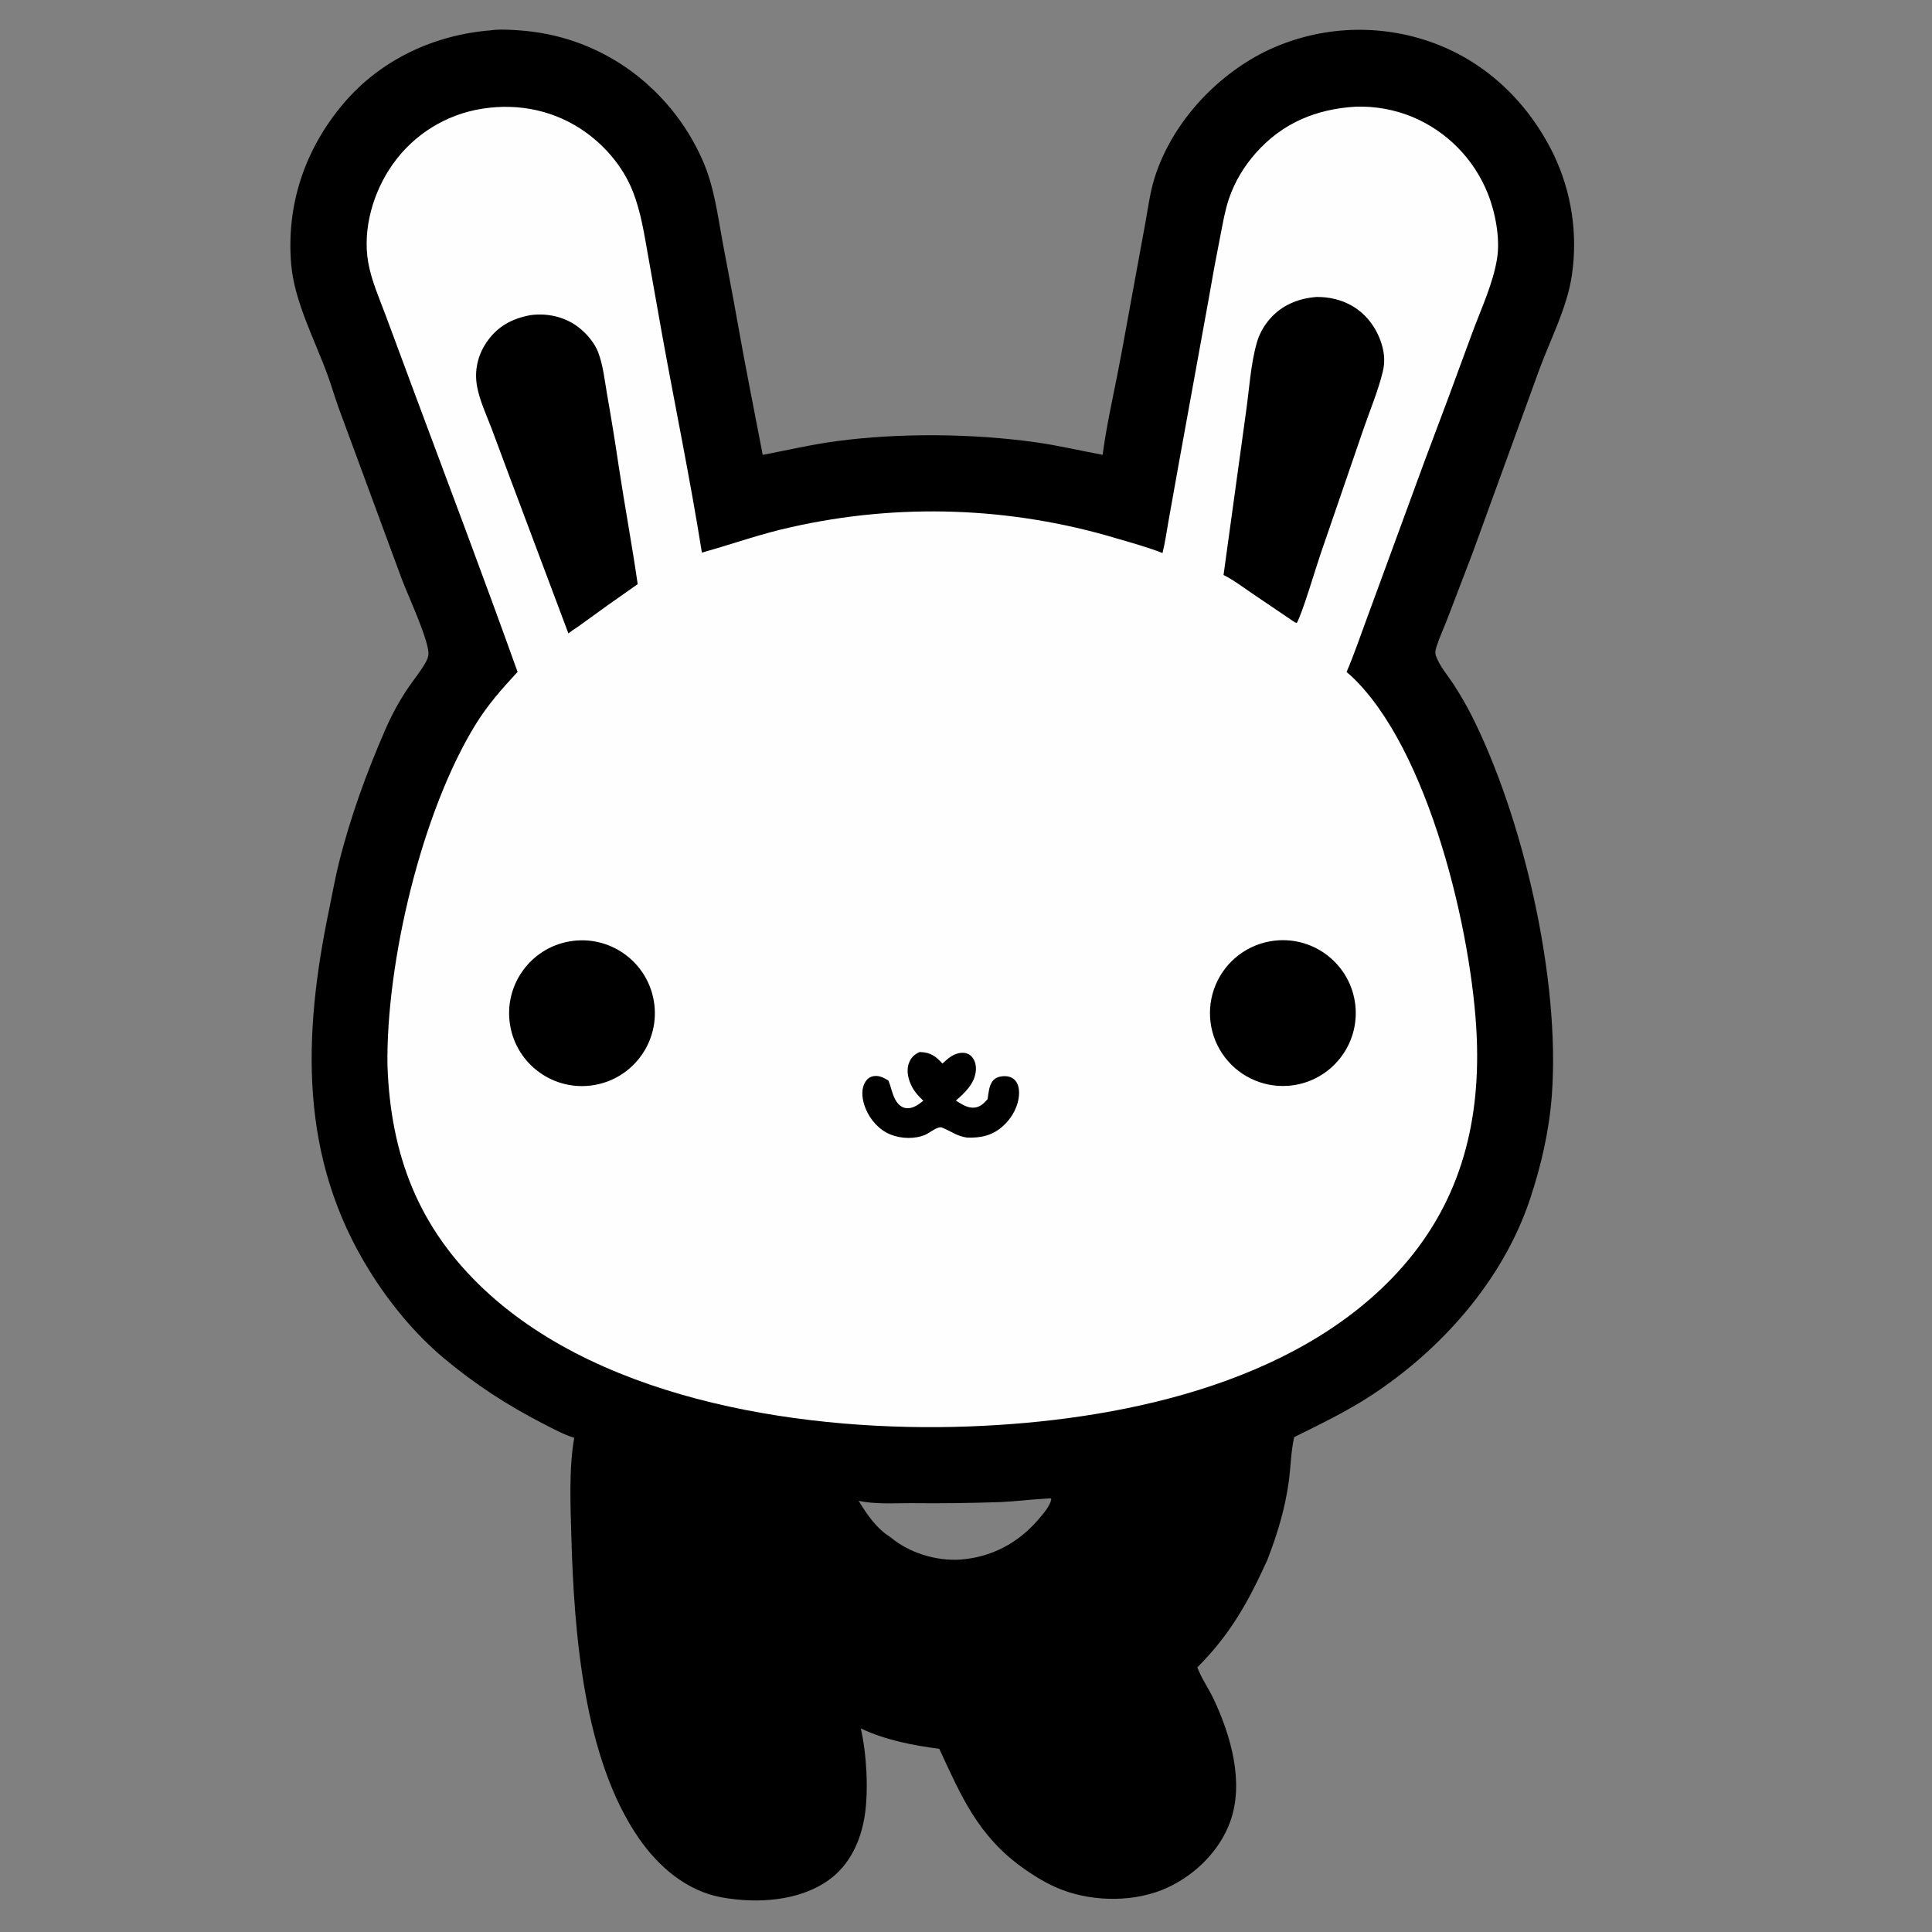 <?xml version="1.0" encoding="utf-8" ?>
<svg xmlns="http://www.w3.org/2000/svg" xmlns:xlink="http://www.w3.org/1999/xlink" width="500" height="500">
	<rect width="100%" height="100%" fill="#808080" stroke="none"/>
	<path d="M285.367 117.712C286.258 110.804 287.795 103.943 289.144 97.115C290.509 90.204 291.724 83.233 293.003 76.302L296.399 57.776C297.122 53.809 297.625 49.739 298.851 45.888C303.255 32.048 314.309 19.956 327.17 13.469C340.397 6.935 355.678 5.919 369.654 10.643C384.203 15.574 395.369 26.253 402.068 39.95C406.695 49.612 408.352 60.43 406.828 71.034C405.642 79.478 401.268 87.747 398.344 95.717L381.088 143.146L374.544 160.247C373.661 162.541 372.594 164.808 371.833 167.143C371.564 167.969 371.317 168.812 371.598 169.669C372.44 172.234 374.737 174.875 376.209 177.156C377.853 179.69 379.372 182.303 380.759 184.986C394.263 211.747 403.832 253.438 401.617 283.44C400.94 292.609 398.858 301.662 395.952 310.372C388.935 331.398 372.968 349.363 354.577 361.328C348.36 365.372 341.558 368.63 334.926 371.937C334.098 375.638 334.041 379.675 333.528 383.451C332.574 390.485 330.538 397.11 327.993 403.712C323.049 414.592 318.399 422.968 309.871 431.513C310.909 434.331 312.795 436.973 314.086 439.707C318.52 449.097 322.065 461.289 318.373 471.457C315.636 478.995 309.337 485.202 302.108 488.528C293.935 492.289 283.375 492.263 274.993 489.135C271.276 487.747 267.844 485.644 264.627 483.344C253.114 475.113 248.755 464.842 243.078 452.582C236.278 451.73 229.005 450.267 222.775 447.317C224.271 453.801 224.814 463.374 223.786 469.932C222.762 476.46 219.915 482.683 214.422 486.589C206.718 492.067 195.881 492.669 186.871 491.056C177.753 489.425 170.469 483.166 165.319 475.719C150.977 454.982 148.562 422.186 147.863 397.629C147.639 389.748 147.207 379.832 148.613 372.106C145.818 371.241 143.055 369.726 140.454 368.388C131.218 363.636 122.852 358.191 114.881 351.507C107.331 345.176 100.84 337.256 95.653 328.926C77.379 299.577 78.367 268.114 85.156 235.477C85.989 231.476 86.689 227.425 87.675 223.459C90.633 211.57 94.869 199.925 99.769 188.702C101.393 184.963 103.357 181.381 105.637 178.001C107.12 175.834 108.874 173.725 110.155 171.437C110.6 170.641 110.932 169.834 110.879 168.906C110.657 164.995 105.59 154.101 103.984 149.868L87.643 105.564C86.656 102.819 85.847 100.015 84.856 97.273C81.573 88.183 76.202 78.14 75.367 68.497C74.032 53.06 78.877 38.618 88.887 26.801C98.485 15.47 112.273 9.052 126.924 7.856C129.201 7.514 131.961 7.686 134.256 7.845C144.345 8.548 153.632 11.743 161.976 17.427C170.695 23.453 177.569 31.782 181.833 41.484C184.885 48.451 185.701 55.606 187.075 62.99C188.331 69.74 189.654 76.456 190.842 83.221C192.864 94.738 195.2 106.231 197.389 117.721C203.706 116.515 209.981 115.049 216.357 114.192C232.732 111.992 251.717 112.172 268.07 114.466C273.857 115.278 279.616 116.638 285.367 117.712ZM222.23 388.408C224.308 391.883 226.852 395.597 230.375 397.763C235.155 401.849 242.321 404.061 248.582 403.609C256.489 403.038 263.439 399.378 268.602 393.379C269.851 391.927 271.679 389.929 272.08 388.021L271.912 387.757L269.792 387.902C266.185 388.131 262.588 388.567 258.98 388.73C251.231 389.005 243.476 389.1 235.723 389.015C231.427 389.009 226.41 389.344 222.23 388.408Z"/>
	<path fill="#FEFEFE" d="M350.877 27.605C355.872 27.448 360.845 28.343 365.472 30.233C374.363 33.936 381.397 41.05 384.998 49.983C386.962 54.828 388.283 61.63 387.449 66.865C386.408 73.404 383.308 79.927 381.02 86.137C376.983 97.205 372.878 108.248 368.706 119.266L354.212 158.772C352.324 163.82 350.61 168.969 348.495 173.926L348.944 174.31C349.152 174.483 349.367 174.646 349.565 174.83C369.792 193.638 381.106 241.674 382.188 268.591C383.113 291.611 377.499 312.171 361.57 329.395C334.571 358.589 288.749 367.764 250.717 369.165C209.707 370.675 156.795 363.11 125.495 333.903C108.285 317.843 101.091 298.948 100.274 275.75C99.889 249.099 109.12 209.998 123.209 187.292C126.289 182.328 129.991 178.147 133.948 173.89C125.312 149.764 116.231 125.754 107.284 101.739L99.883 81.811C98.222 77.326 96.119 72.636 95.295 67.921C93.774 59.222 96.617 49.563 101.673 42.468C107.123 34.769 115.455 29.602 124.774 28.141C134.328 26.612 143.883 28.648 151.749 34.356C156.828 38.042 161.16 43.209 163.565 49.03C165.892 54.663 166.737 60.72 167.813 66.677L171.401 86.862C174.796 105.554 178.664 124.256 181.648 143.014C189.399 140.867 196.94 138.119 204.817 136.412C232.633 130.146 261.593 131.147 288.909 139.318C292.905 140.496 296.977 141.607 300.859 143.122C301.531 140.433 301.907 137.63 302.396 134.902L305.183 119.328L312.786 77.481C313.74 71.902 314.769 66.336 315.875 60.785C316.501 57.647 317.029 54.41 318.066 51.379C319.563 47.001 321.912 43.109 324.966 39.646C331.85 31.841 340.623 28.212 350.877 27.605Z"/>
	<path d="M340.761 76.854C343.97 76.841 347.081 77.532 349.878 79.135C353.852 81.413 356.586 85.322 357.753 89.717C358.322 91.861 358.398 93.933 357.88 96.102C356.666 101.192 354.492 106.273 352.801 111.237L341.759 143.376C340.51 147.008 337.032 158.787 335.612 161.208L335.132 161.076L324.002 153.538C321.612 151.921 319.24 150.089 316.651 148.809L322.457 106.677C323.307 100.805 323.643 94.356 325.27 88.661C325.916 86.403 327.054 84.376 328.585 82.6C331.731 78.951 336.026 77.202 340.761 76.854Z"/>
	<path d="M137.24 81.567C141.501 80.965 146.033 81.942 149.506 84.533C151.644 86.129 153.818 88.608 154.779 91.103C156.078 94.47 156.462 98.293 157.074 101.839C158.193 108.184 159.223 114.545 160.163 120.92C161.7 131.024 163.572 141.052 165.034 151.176C159.87 154.767 154.747 158.417 149.666 162.125C148.771 162.682 147.94 163.295 147.099 163.927L131.84 123.284L127.178 110.782C125.855 107.329 124.156 103.709 123.476 100.067C122.709 95.96 123.618 91.925 125.984 88.493C128.769 84.453 132.502 82.449 137.24 81.567Z"/>
	<path d="M331.02 243.344C341.35 242.805 350.188 250.684 350.833 261.008C351.479 271.332 343.691 280.251 333.374 281.002C326.605 281.496 320.093 278.315 316.32 272.674C312.547 267.032 312.095 259.799 315.136 253.732C318.177 247.664 324.243 243.698 331.02 243.344Z"/>
	<path d="M147.464 243.622C157.762 241.876 167.517 248.831 169.224 259.135C170.93 269.439 163.938 279.168 153.628 280.835C143.373 282.494 133.708 275.547 132.01 265.299C130.313 255.05 137.222 245.358 147.464 243.622Z"/>
	<path d="M237.956 272.274C238.058 272.274 238.161 272.27 238.262 272.273C240.804 272.372 242.251 273.396 243.898 275.245C245.371 273.897 246.85 272.538 248.972 272.464C249.883 272.432 250.809 272.728 251.439 273.405C252.366 274.4 252.664 275.786 252.549 277.111C252.266 280.382 249.728 282.821 247.379 284.827C248.795 285.692 250.179 286.708 251.921 286.662C253.549 286.62 254.56 285.626 255.583 284.477C255.829 282.949 255.926 280.965 256.936 279.723C257.573 278.94 258.515 278.614 259.495 278.529C260.585 278.434 261.722 278.645 262.538 279.419C263.532 280.362 263.772 281.8 263.726 283.11C263.618 286.184 261.958 289.218 259.733 291.282C256.962 293.854 253.972 294.517 250.323 294.415C247.569 294.032 246.189 292.77 243.782 291.807C242.718 291.382 240.606 293.162 239.555 293.635C236.851 294.849 233.21 294.722 230.47 293.617C227.532 292.432 225.188 289.801 224.023 286.894C223.236 284.93 222.75 282.485 223.681 280.485C224.08 279.628 224.727 278.886 225.656 278.606C227.25 278.126 228.578 278.84 229.915 279.633C230.698 281.476 230.901 283.453 232.046 285.14C232.584 285.934 233.394 286.605 234.363 286.762C236.153 287.052 237.652 285.895 238.967 284.865C237.859 283.852 236.779 282.673 236.067 281.342C235.128 279.587 234.504 277.292 235.157 275.334C235.663 273.816 236.528 272.937 237.956 272.274Z"/>
</svg>
